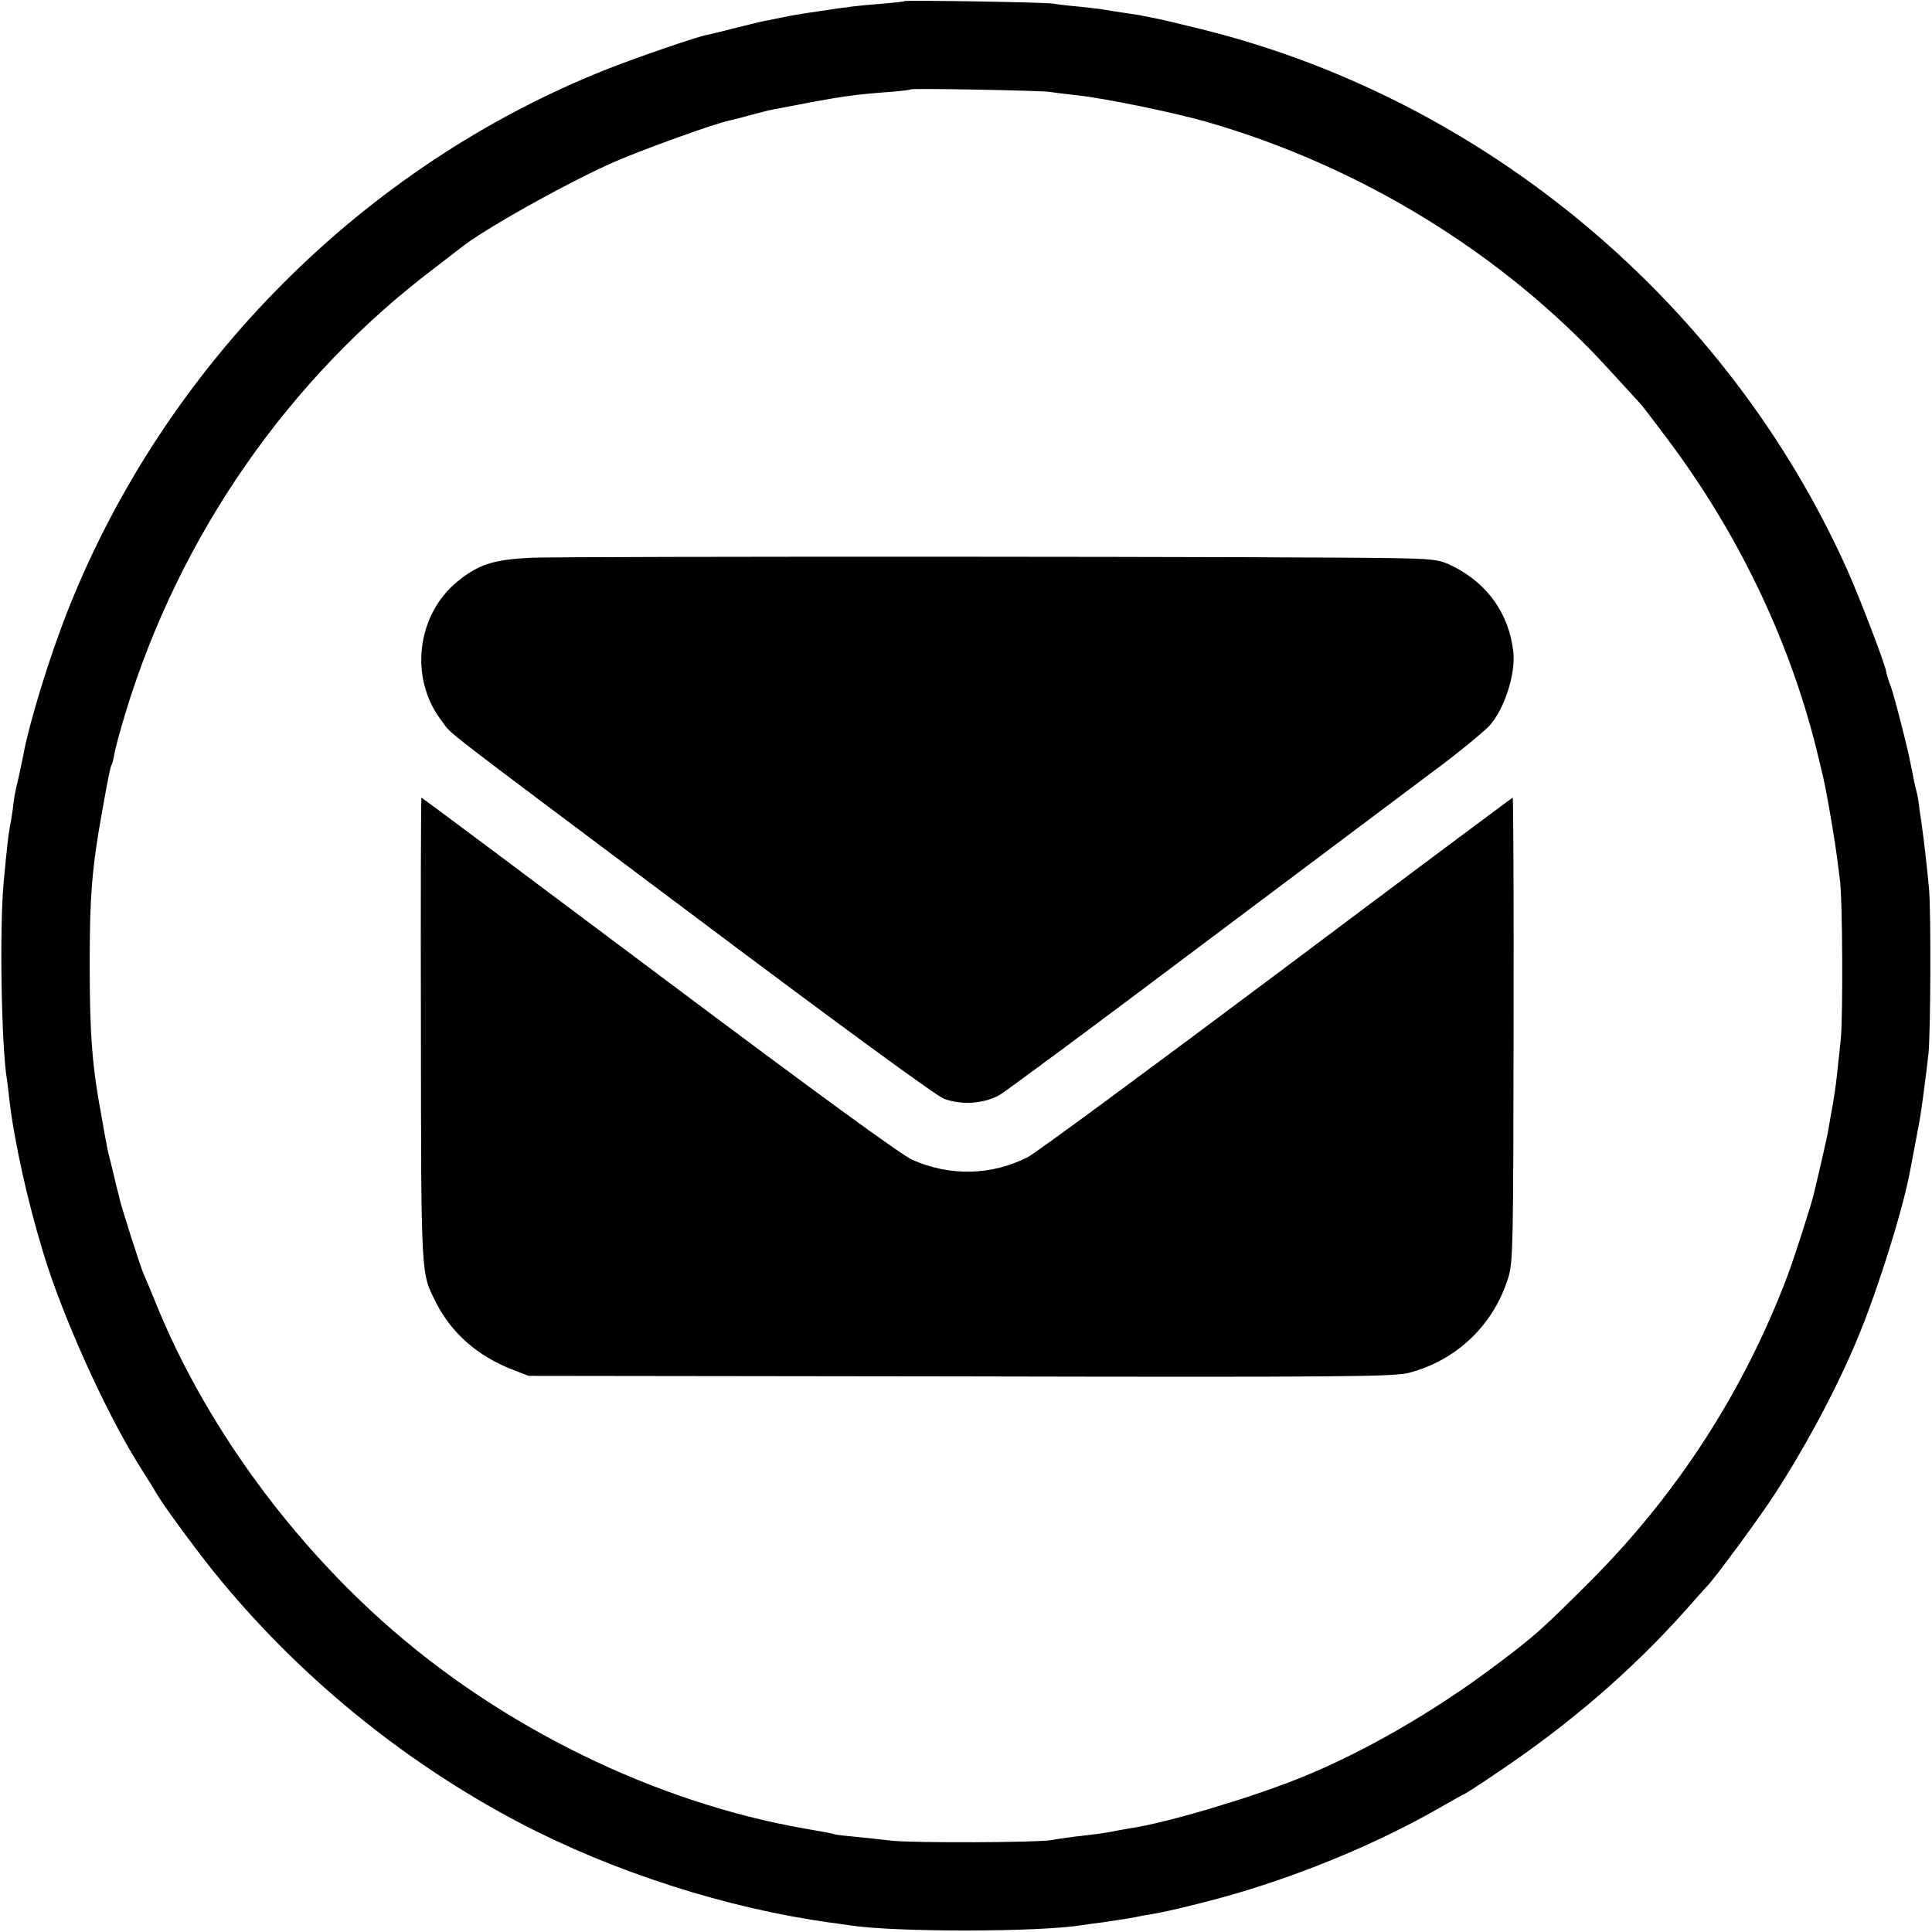 <?xml version="1.0" standalone="no"?>
<!DOCTYPE svg PUBLIC "-//W3C//DTD SVG 20010904//EN"
 "http://www.w3.org/TR/2001/REC-SVG-20010904/DTD/svg10.dtd">
<svg version="1.0" xmlns="http://www.w3.org/2000/svg"
 width="700pt" height="700pt" viewBox="0 0 700 700"
 preserveAspectRatio="xMidYMid meet">
<g transform="translate(0,700) scale(0.1,-0.1)"
fill="#000000" stroke="none">
<path d="M3278 6996 c-1 -2 -41 -6 -88 -10 -87 -7 -105 -9 -225 -27 -68 -10
-98 -15 -140 -24 -11 -2 -31 -6 -45 -9 -14 -2 -63 -14 -110 -26 -47 -12 -95
-24 -107 -26 -39 -7 -261 -84 -367 -126 -878 -349 -1593 -1066 -1946 -1949
-68 -169 -145 -420 -166 -537 -3 -15 -10 -47 -15 -72 -16 -67 -18 -78 -23
-124 -3 -22 -8 -52 -11 -66 -5 -28 -10 -71 -22 -200 -15 -162 -8 -592 12 -711
2 -13 6 -46 9 -74 17 -146 65 -366 123 -555 69 -228 222 -568 343 -763 30 -48
60 -95 65 -105 24 -42 133 -191 208 -285 300 -372 682 -686 1107 -910 341
-179 752 -311 1129 -363 25 -3 57 -8 71 -10 163 -25 682 -25 842 1 13 2 46 7
73 10 74 11 87 13 120 19 17 4 46 9 65 12 51 8 213 48 300 74 253 74 522 187
734 309 49 28 90 51 92 51 2 0 58 36 124 81 259 174 486 370 680 588 36 41 70
79 76 85 29 30 185 242 240 326 120 184 241 412 315 597 66 163 148 425 175
558 4 17 31 163 39 205 7 40 21 144 32 240 8 74 10 519 2 602 -8 84 -18 172
-24 213 -1 11 -6 43 -10 70 -3 28 -8 58 -11 67 -5 18 -11 46 -20 93 -9 53 -62
259 -74 290 -7 17 -14 40 -16 52 -7 35 -93 260 -141 368 -434 969 -1313 1705
-2339 1959 -76 19 -157 38 -179 42 -22 4 -42 8 -45 9 -3 0 -30 5 -60 9 -30 4
-64 10 -75 12 -11 2 -49 6 -85 10 -36 3 -78 8 -95 11 -33 5 -531 13 -537 9z
m527 -329 c17 -3 59 -8 95 -12 98 -10 351 -62 470 -96 558 -160 1077 -478
1460 -898 52 -57 102 -111 110 -120 9 -9 54 -68 101 -131 254 -338 439 -722
539 -1119 16 -64 31 -129 34 -146 17 -88 36 -205 41 -245 3 -25 8 -63 11 -85
10 -66 12 -505 3 -585 -4 -41 -11 -100 -14 -130 -3 -30 -10 -77 -15 -105 -5
-27 -12 -66 -15 -85 -3 -19 -15 -73 -26 -120 -11 -47 -22 -95 -25 -107 -7 -35
-70 -231 -97 -304 -157 -416 -398 -790 -712 -1105 -174 -174 -205 -202 -341
-304 -226 -171 -490 -323 -719 -414 -177 -71 -479 -161 -609 -180 -21 -4 -48
-8 -60 -11 -24 -5 -65 -11 -146 -20 -30 -4 -66 -9 -80 -12 -45 -9 -503 -11
-580 -2 -41 5 -104 11 -140 15 -36 3 -67 7 -70 9 -3 2 -48 10 -100 19 -544 94
-1105 368 -1531 749 -356 318 -653 733 -823 1152 -20 50 -41 99 -46 110 -11
24 -80 242 -86 268 -2 10 -6 27 -9 37 -3 10 -7 27 -9 37 -2 10 -9 36 -14 58
-6 22 -13 51 -15 65 -3 14 -12 63 -20 110 -33 175 -42 294 -42 545 0 250 8
348 45 555 24 134 30 162 35 170 2 4 7 22 10 41 3 19 21 84 39 144 196 645
593 1217 1126 1618 41 32 81 62 88 68 75 62 384 236 557 312 100 44 374 143
421 151 14 3 48 12 77 20 29 8 65 17 81 20 16 3 52 10 80 15 49 10 60 12 136
25 66 11 105 15 190 22 47 3 87 8 89 10 5 5 471 -4 506 -9z"/>
<path d="M1920 4979 c-131 -7 -184 -23 -259 -83 -152 -121 -180 -354 -60 -509
41 -54 -45 13 929 -717 510 -383 863 -641 890 -651 64 -24 147 -18 202 14 24
14 348 254 720 534 372 279 689 517 704 528 15 11 51 38 80 60 29 22 65 49 80
60 58 42 170 133 191 156 54 60 95 188 86 267 -15 136 -91 245 -216 309 -47
24 -64 27 -182 30 -225 7 -3045 8 -3165 2z"/>
<path d="M1525 3268 c1 -908 0 -878 55 -988 56 -110 150 -193 276 -242 l59
-23 1565 -2 c1398 -3 1571 -1 1625 13 175 46 309 176 361 349 16 55 17 125 18
898 1 460 -1 837 -3 837 -2 0 -388 -288 -857 -640 -469 -351 -874 -650 -901
-663 -130 -66 -281 -70 -418 -9 -40 18 -346 241 -917 669 -472 354 -859 643
-861 643 -2 0 -3 -379 -2 -842z"/>
</g>
</svg>

